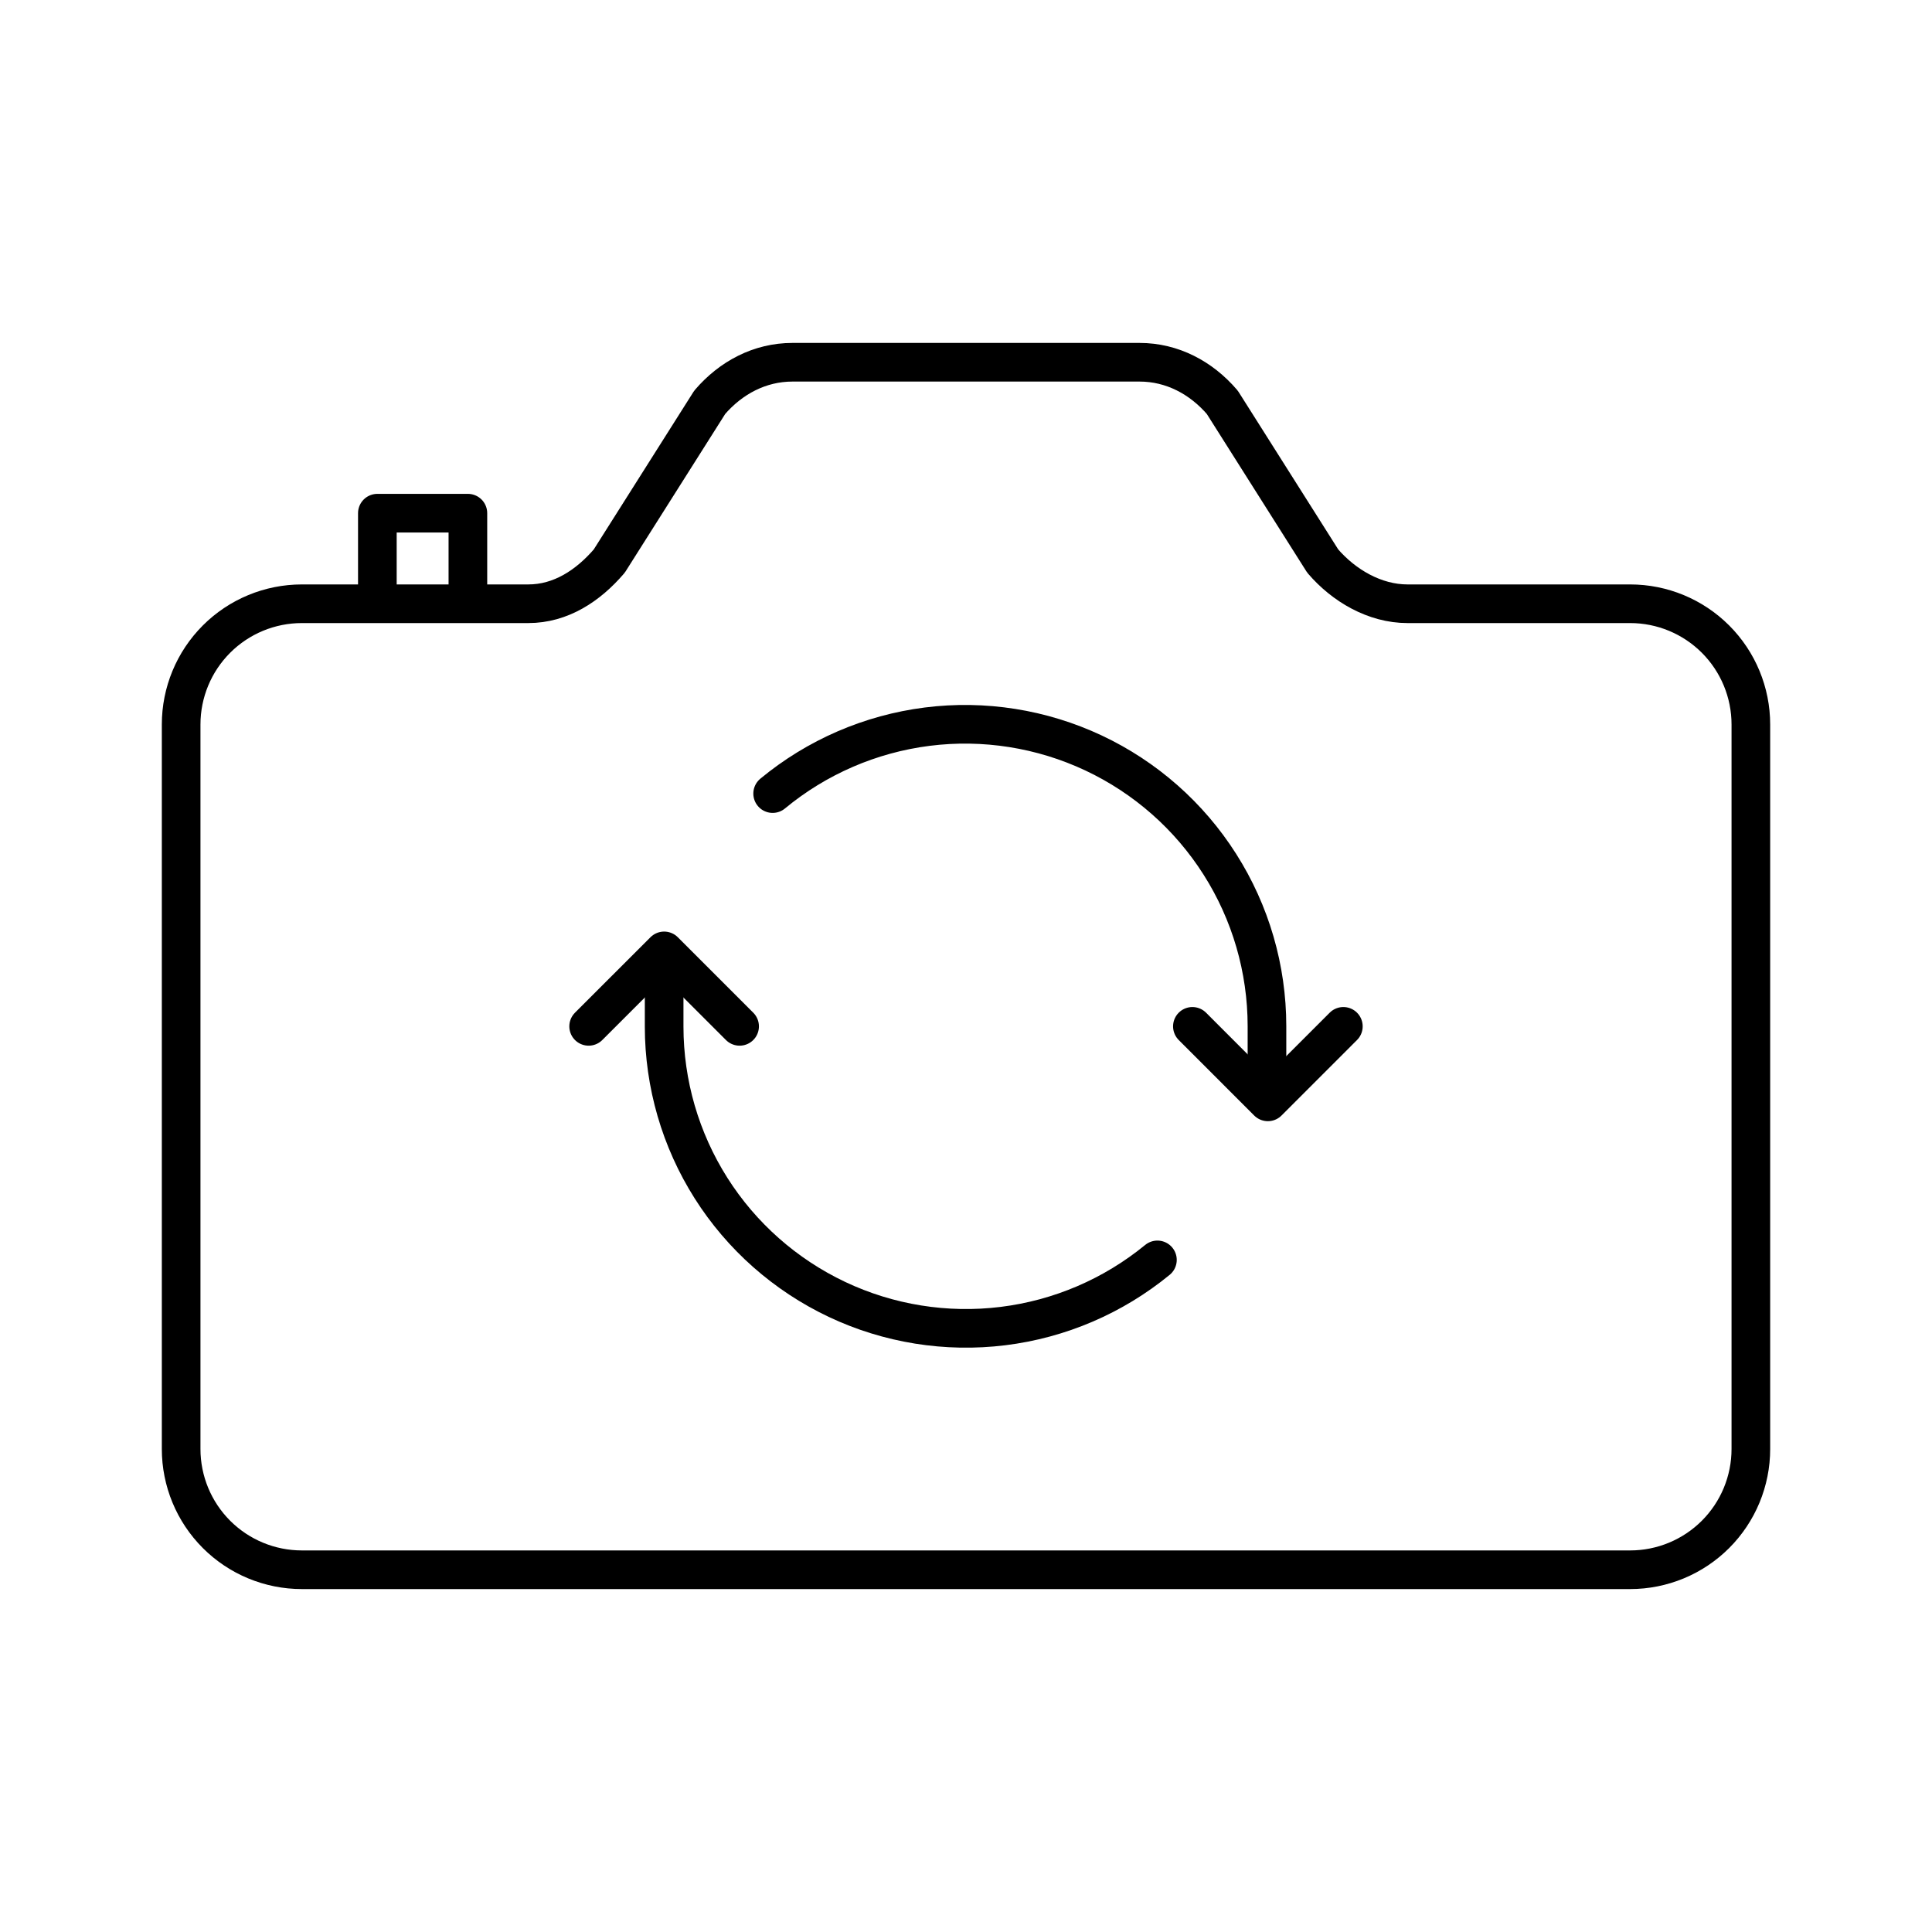 <svg width="50" height="50" viewBox="0 0 50 50" fill="none" xmlns="http://www.w3.org/2000/svg">
<path d="M34.232 14.52L31.633 10.412C31.085 9.773 30.334 9.375 29.492 9.375H20.508C19.666 9.375 18.915 9.773 18.367 10.412L15.768 14.52C15.22 15.159 14.514 15.625 13.672 15.625H7.812C6.984 15.625 6.189 15.954 5.603 16.54C5.017 17.126 4.688 17.921 4.688 18.75V37.5C4.688 38.329 5.017 39.124 5.603 39.71C6.189 40.296 6.984 40.625 7.812 40.625H42.188C43.016 40.625 43.811 40.296 44.397 39.71C44.983 39.124 45.312 38.329 45.312 37.5V18.75C45.312 17.921 44.983 17.126 44.397 16.54C43.811 15.954 43.016 15.625 42.188 15.625H36.426C35.581 15.625 34.78 15.159 34.232 14.52Z" stroke="black" stroke-linecap="round" stroke-linejoin="round"/>
<path d="M12.109 15.43V13.281H9.766V15.43M32.789 27.854V26.554C32.788 25.071 32.366 23.62 31.571 22.369C30.777 21.117 29.642 20.118 28.301 19.487C26.96 18.857 25.466 18.62 23.996 18.806C22.525 18.993 21.138 19.593 19.996 20.538M17.188 25.271V26.571C17.189 28.05 17.61 29.499 18.401 30.748C19.193 31.998 20.324 32.996 21.661 33.629C22.998 34.261 24.488 34.5 25.956 34.319C27.424 34.138 28.81 33.544 29.954 32.606" stroke="black" stroke-linecap="round" stroke-linejoin="round"/>
<path d="M19.141 26.562L17.188 24.609L15.234 26.562M34.766 26.562L32.812 28.516L30.859 26.562" stroke="black" stroke-linecap="round" stroke-linejoin="round"/>
</svg>
